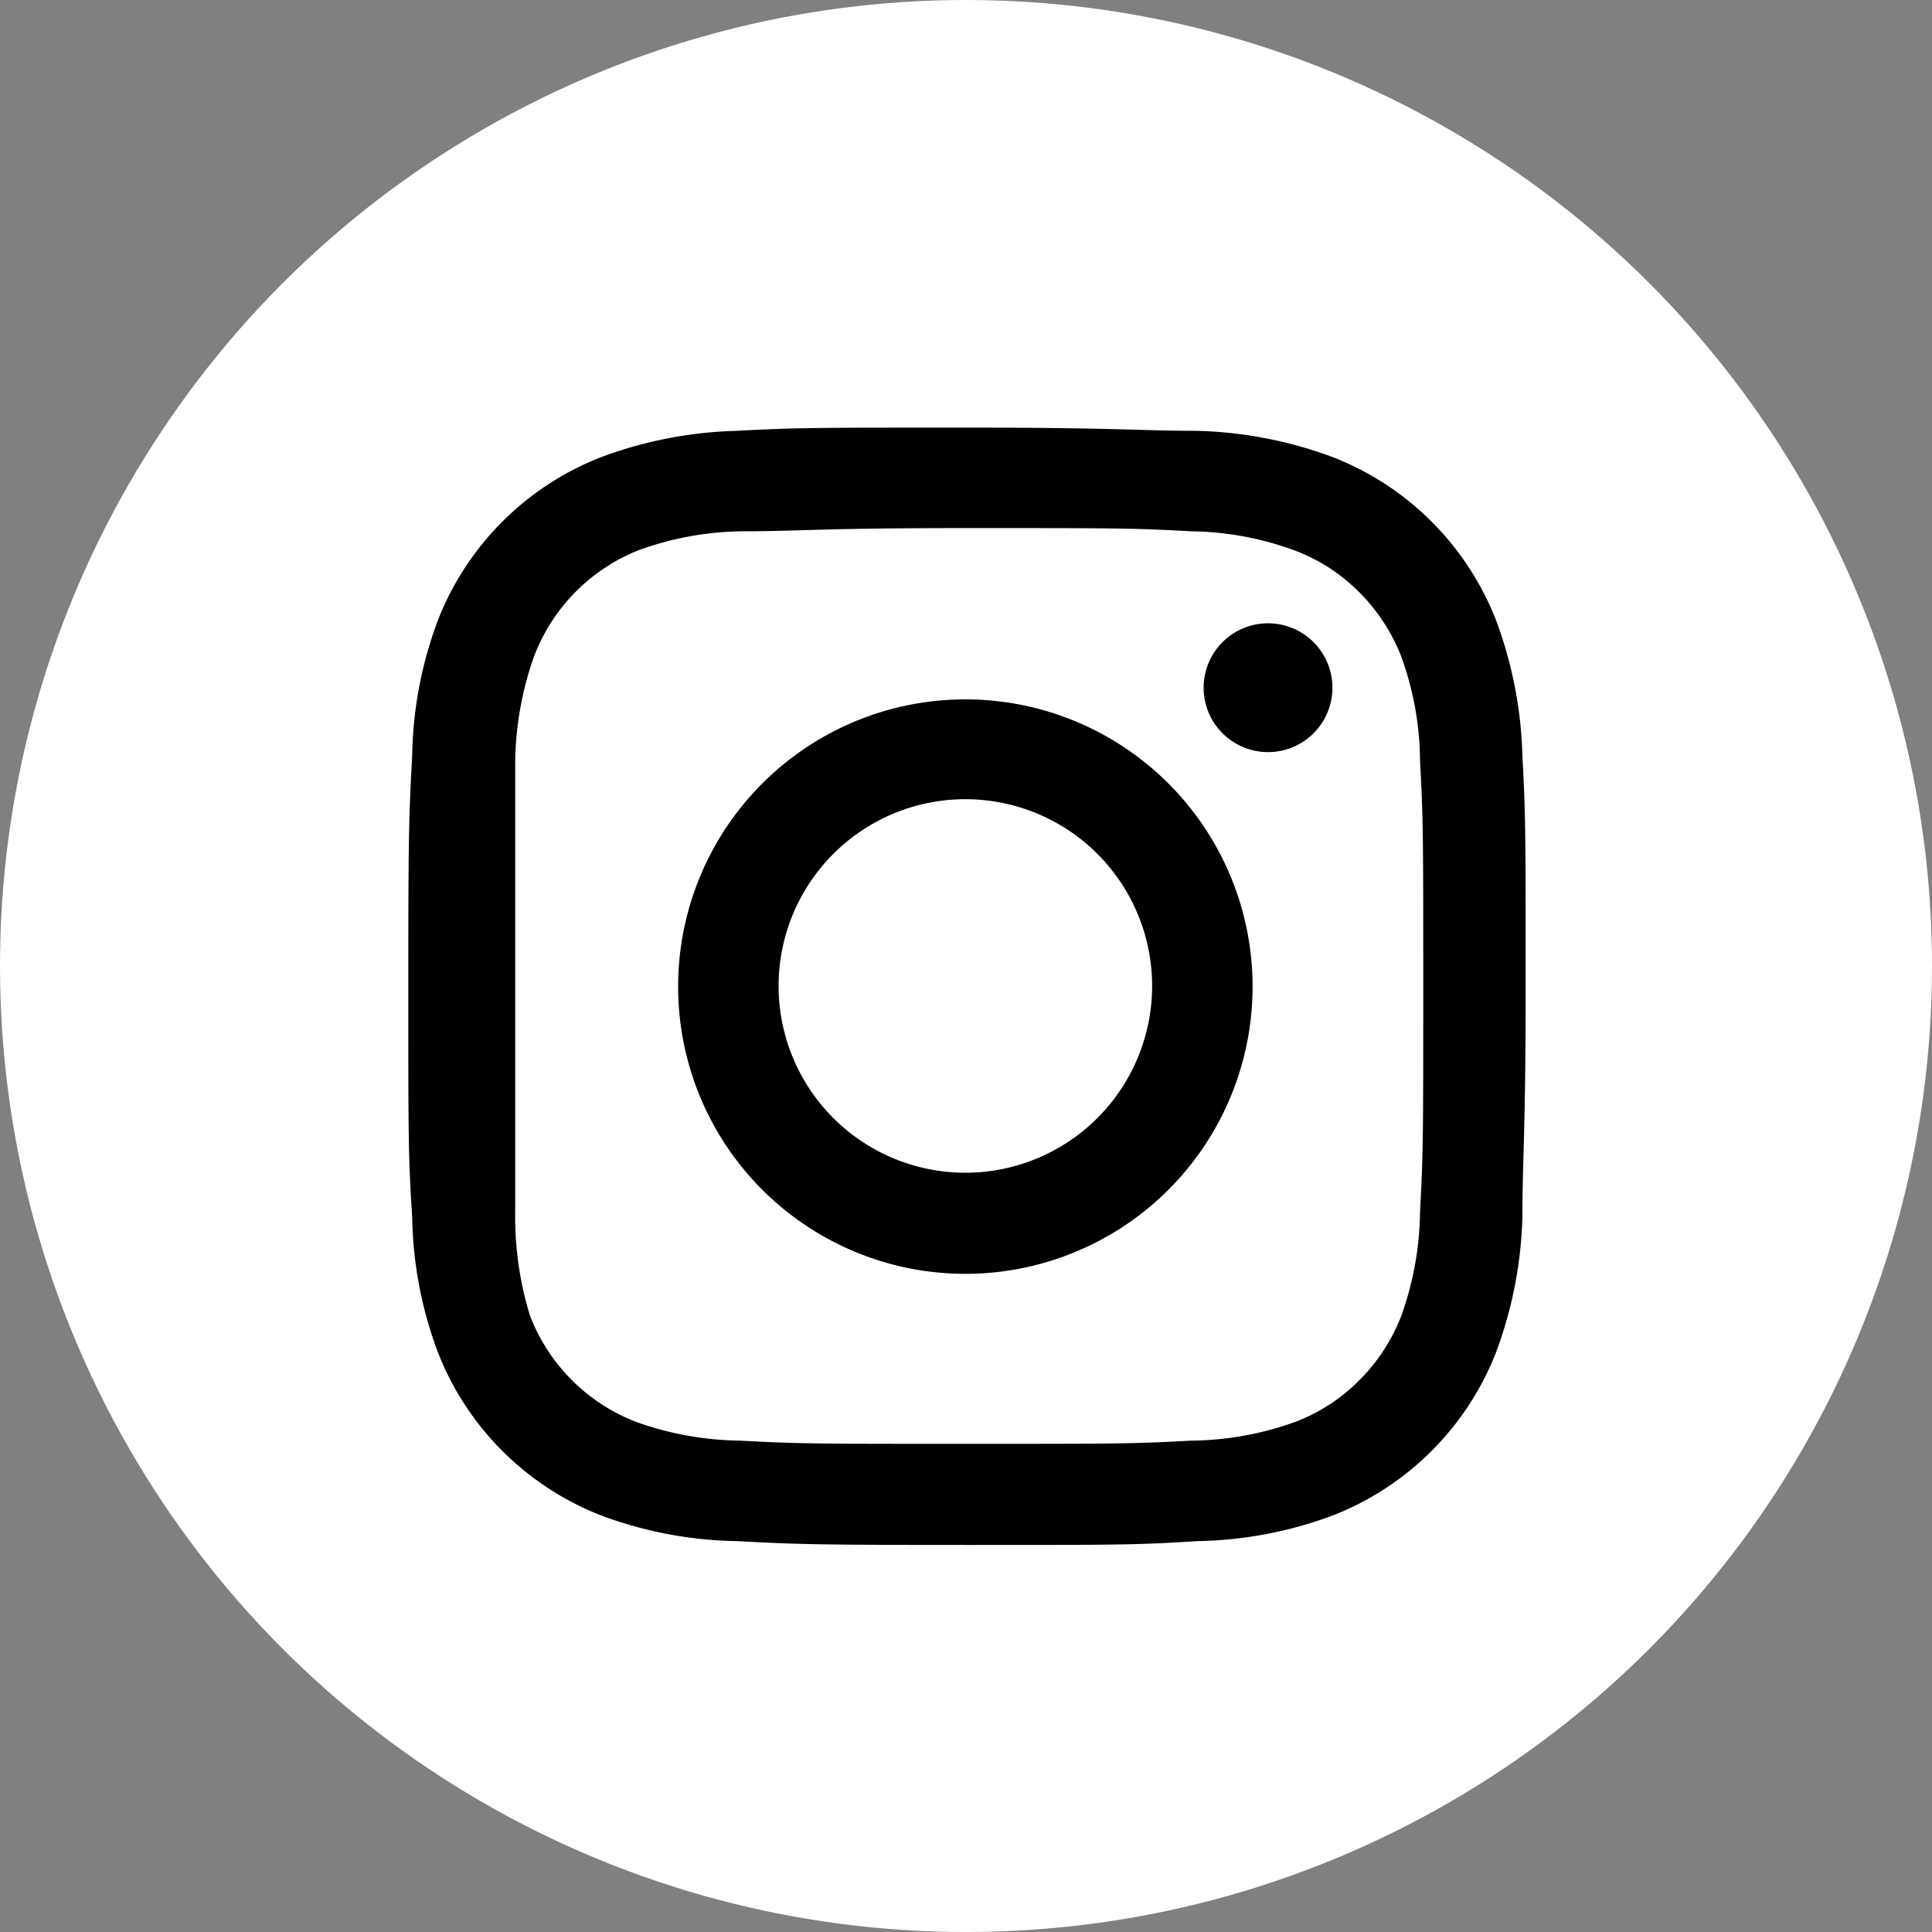 <svg id="Calque_1" data-name="Calque 1" xmlns="http://www.w3.org/2000/svg" viewBox="0 0 30 30"><rect x="0" y="0" width="30" height="30" fill="#808080" stroke="none"/><defs><style>.cls-1{fill:#fff;}</style></defs><title>picto-memphis</title><circle class="cls-1" cx="15" cy="15" r="15"/><path d="M15,8.2c2.31,0,2.59,0,3.5.05a4.79,4.79,0,0,1,1.61.3,2.79,2.79,0,0,1,1,.65,2.88,2.88,0,0,1,.65,1,4.8,4.8,0,0,1,.29,1.61c.05.91.05,1.19.05,3.5s0,2.59-.05,3.51a4.92,4.92,0,0,1-.29,1.61,2.88,2.88,0,0,1-.65,1,2.79,2.79,0,0,1-1,.65,4.86,4.86,0,0,1-1.61.29c-.91.05-1.19.05-3.5.05s-2.59,0-3.51-.05a4.92,4.92,0,0,1-1.61-.29,2.87,2.87,0,0,1-1.65-1.65A5.21,5.21,0,0,1,8,18.82c0-.92,0-1.19,0-3.51s0-2.59,0-3.5a5.08,5.08,0,0,1,.29-1.61A2.87,2.87,0,0,1,9.9,8.55a4.85,4.85,0,0,1,1.61-.3c.92,0,1.19-.05,3.51-.05m0-1.56c-2.36,0-2.65,0-3.58.05a6.5,6.5,0,0,0-2.11.41A4.46,4.46,0,0,0,6.8,9.63a6.27,6.27,0,0,0-.4,2.11c-.05.92-.06,1.22-.06,3.57s0,2.65.06,3.58A6.27,6.27,0,0,0,6.8,21a4.46,4.46,0,0,0,2.53,2.53,6.27,6.27,0,0,0,2.11.4c.93.05,1.22.06,3.58.06s2.65,0,3.57-.06a6.27,6.27,0,0,0,2.11-.4A4.46,4.46,0,0,0,23.23,21a6.5,6.5,0,0,0,.41-2.11c0-.93.05-1.22.05-3.58s0-2.65-.05-3.57a6.5,6.5,0,0,0-.41-2.11A4.46,4.46,0,0,0,20.7,7.1a6.5,6.5,0,0,0-2.11-.41c-.92,0-1.22-.05-3.57-.05"/><path d="M15,10.86a4.46,4.46,0,1,0,4.45,4.45A4.46,4.46,0,0,0,15,10.86m0,7.35a2.9,2.9,0,1,1,2.89-2.9A2.9,2.9,0,0,1,15,18.21"/><path d="M20.69,10.68a1,1,0,1,1-1.05-1,1,1,0,0,1,1.05,1"/></svg>